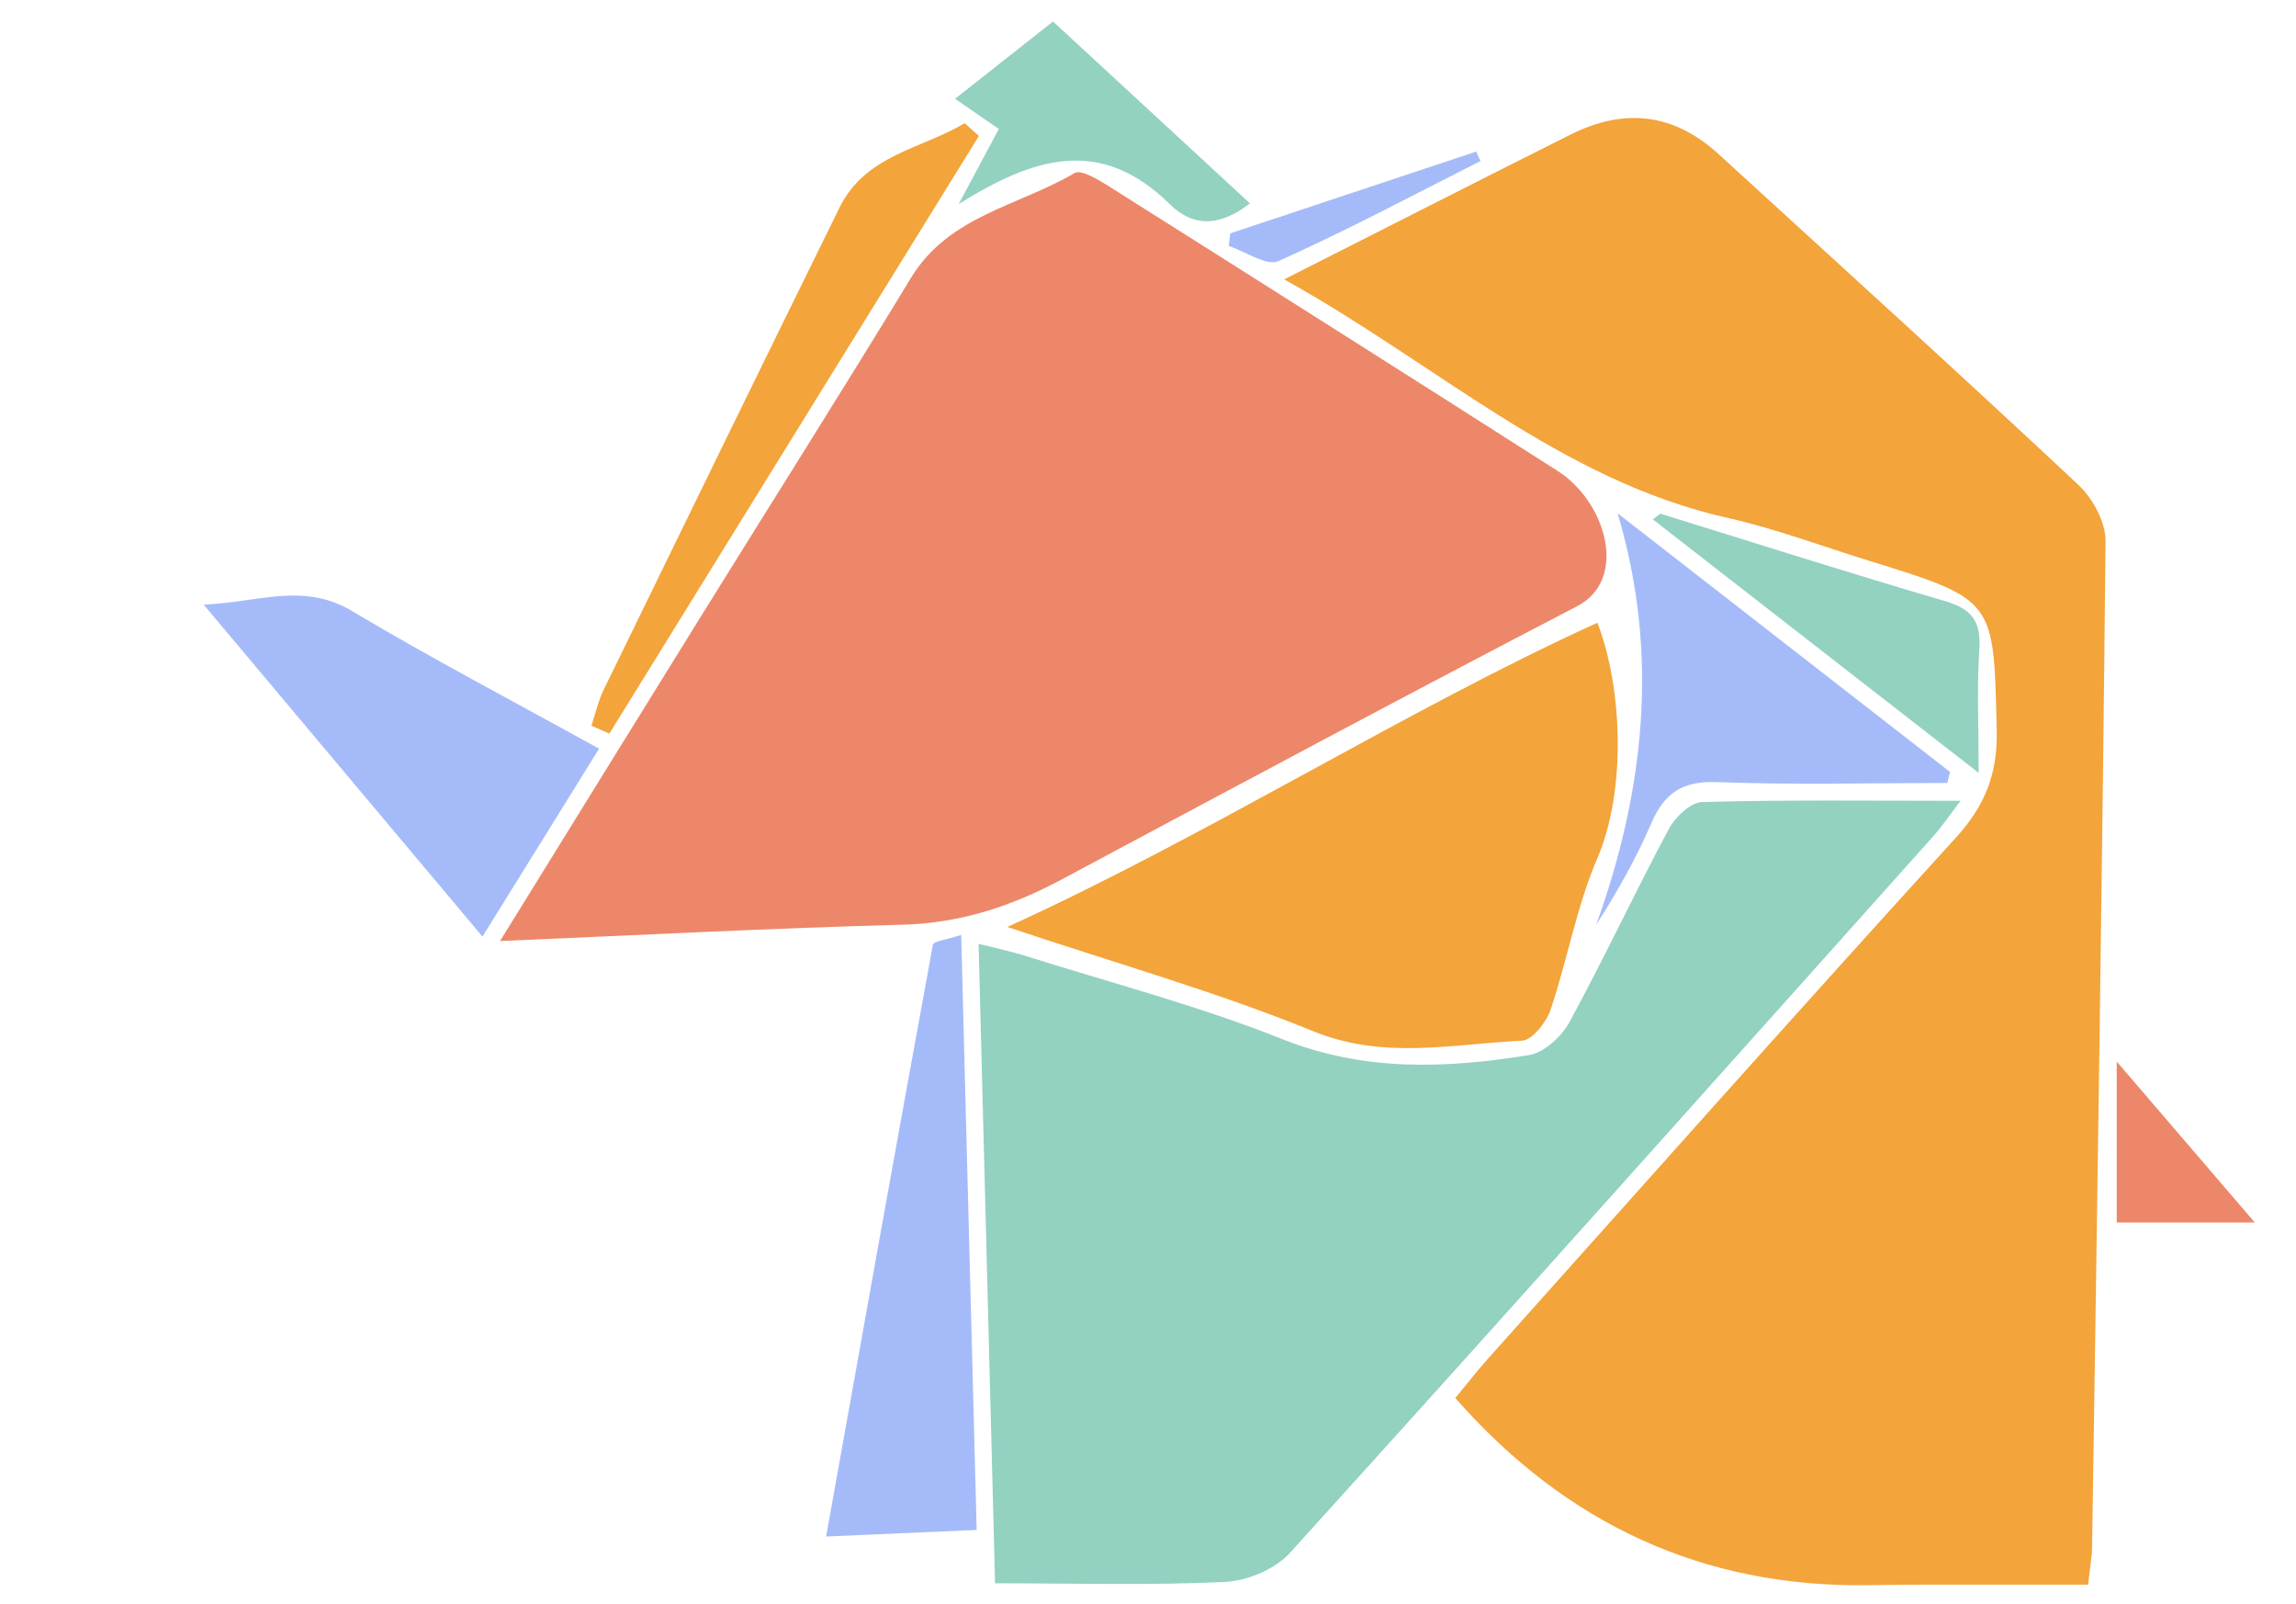 <svg width="116" height="81" viewBox="0 0 116 81" fill="none" xmlns="http://www.w3.org/2000/svg">
<path d="M105.501 80.037C102.718 80.037 99.974 80.037 97.23 80.037C96.252 80.037 95.273 80.056 94.3 80.066C86.066 80.16 79.142 77.009 73.527 70.611C74.05 69.98 74.573 69.3 75.146 68.659C83.021 59.86 90.862 51.036 98.815 42.31C100.292 40.686 100.928 39.091 100.879 36.89C100.732 30.307 100.82 30.302 94.501 28.345C92.094 27.602 89.722 26.707 87.266 26.154C78.819 24.251 72.588 18.382 64.879 14.111C69.985 11.529 74.657 9.147 79.343 6.799C82.105 5.413 84.602 5.744 86.836 7.792C92.906 13.344 99.001 18.866 105.002 24.486C105.731 25.166 106.387 26.374 106.377 27.333C106.215 44.266 105.951 61.205 105.697 78.139C105.692 78.613 105.599 79.083 105.496 80.032L105.501 80.037Z" fill="#F3A43A"/>
<path d="M25.264 47.529C28.898 41.654 32.18 36.338 35.477 31.03C38.994 25.361 42.564 19.727 46.032 14.023C47.94 10.888 51.476 10.399 54.289 8.741C54.621 8.545 55.482 9.069 56.01 9.401C63.582 14.18 71.144 18.964 78.691 23.782C81.162 25.357 82.272 29.271 79.685 30.616C71.453 34.891 61.821 40.045 53.643 44.418C51.07 45.792 48.497 46.629 45.568 46.707C38.994 46.878 32.42 47.226 25.269 47.529H25.264Z" fill="#ED876A"/>
<path d="M50.273 79.968C49.989 68.923 49.72 58.451 49.441 47.671C50.429 47.92 51.119 48.062 51.784 48.272C56.133 49.647 60.564 50.801 64.785 52.484C68.933 54.137 73.057 53.966 77.249 53.291C78.011 53.168 78.892 52.356 79.288 51.633C81.039 48.419 82.59 45.093 84.316 41.865C84.639 41.263 85.412 40.524 85.999 40.51C90.23 40.392 94.466 40.446 99.054 40.446C98.496 41.175 98.12 41.737 97.675 42.236C86.86 54.323 76.055 66.424 65.162 78.442C64.414 79.263 63.01 79.846 61.88 79.899C58.079 80.08 54.269 79.968 50.263 79.968H50.273Z" fill="#93D1C1"/>
<path d="M50.889 46.819C60.935 42.261 71.114 35.808 80.706 31.454C81.983 34.766 82.164 39.947 80.706 43.337C79.654 45.778 79.195 48.468 78.339 51.002C78.124 51.637 77.409 52.537 76.891 52.562C73.379 52.728 69.916 53.54 66.345 52.083C61.498 50.106 56.426 48.673 50.894 46.819H50.889Z" fill="#F3A43A"/>
<path d="M24.378 47.309C19.624 41.65 15.143 36.313 10.291 30.541C13.089 30.414 15.329 29.402 17.78 30.859C21.81 33.261 25.977 35.442 30.267 37.815C28.281 41.009 26.413 44.022 24.373 47.309H24.378Z" fill="#A5BBF9"/>
<path d="M48.562 47.221C48.826 57.395 49.08 67.216 49.344 77.273C46.796 77.385 44.472 77.488 41.738 77.606C43.558 67.456 45.319 57.581 47.133 47.715C47.168 47.534 47.808 47.47 48.562 47.221Z" fill="#A5BBF9"/>
<path d="M98.383 39.546C94.504 39.546 90.621 39.649 86.747 39.502C85.001 39.434 84.086 40.055 83.426 41.586C82.668 43.352 81.714 45.039 80.643 46.712C83.034 40.074 83.878 33.132 81.724 25.924C87.657 30.536 93.091 34.762 98.525 38.993C98.476 39.179 98.427 39.365 98.379 39.546H98.383Z" fill="#A5BBF9"/>
<path d="M29.882 36.646C30.087 36.034 30.229 35.393 30.508 34.821C34.465 26.702 38.427 18.587 42.413 10.487C43.734 7.806 46.561 7.528 48.738 6.222C48.977 6.437 49.217 6.652 49.457 6.867L30.787 37.052C30.483 36.919 30.18 36.782 29.877 36.651L29.882 36.646Z" fill="#F3A43A"/>
<path d="M83.88 25.943C88.684 27.43 93.472 28.956 98.295 30.37C99.626 30.761 100.09 31.392 100.002 32.772C99.875 34.679 99.968 36.597 99.968 39.037C94.201 34.552 88.855 30.394 83.504 26.232C83.631 26.134 83.753 26.041 83.88 25.943Z" fill="#93D1C1"/>
<path d="M63.151 10.272C61.635 11.446 60.294 11.495 59.081 10.296C55.56 6.828 52.141 7.992 48.433 10.311C49.084 9.093 49.734 7.87 50.463 6.515C49.734 6.011 49.035 5.527 48.252 4.989C49.891 3.698 51.48 2.446 53.202 1.086C56.572 4.197 59.835 7.21 63.151 10.272Z" fill="#93D1C1"/>
<path d="M113.918 61.743H106.943V53.618C109.413 56.495 111.512 58.945 113.918 61.743Z" fill="#ED876A"/>
<path d="M62.154 11.788C66.297 10.409 70.44 9.034 74.583 7.655L74.799 8.134C71.409 9.846 68.053 11.636 64.595 13.187C63.989 13.456 62.927 12.703 62.076 12.424C62.101 12.213 62.13 12.003 62.154 11.788Z" fill="#A5BBF9"/>
</svg>
